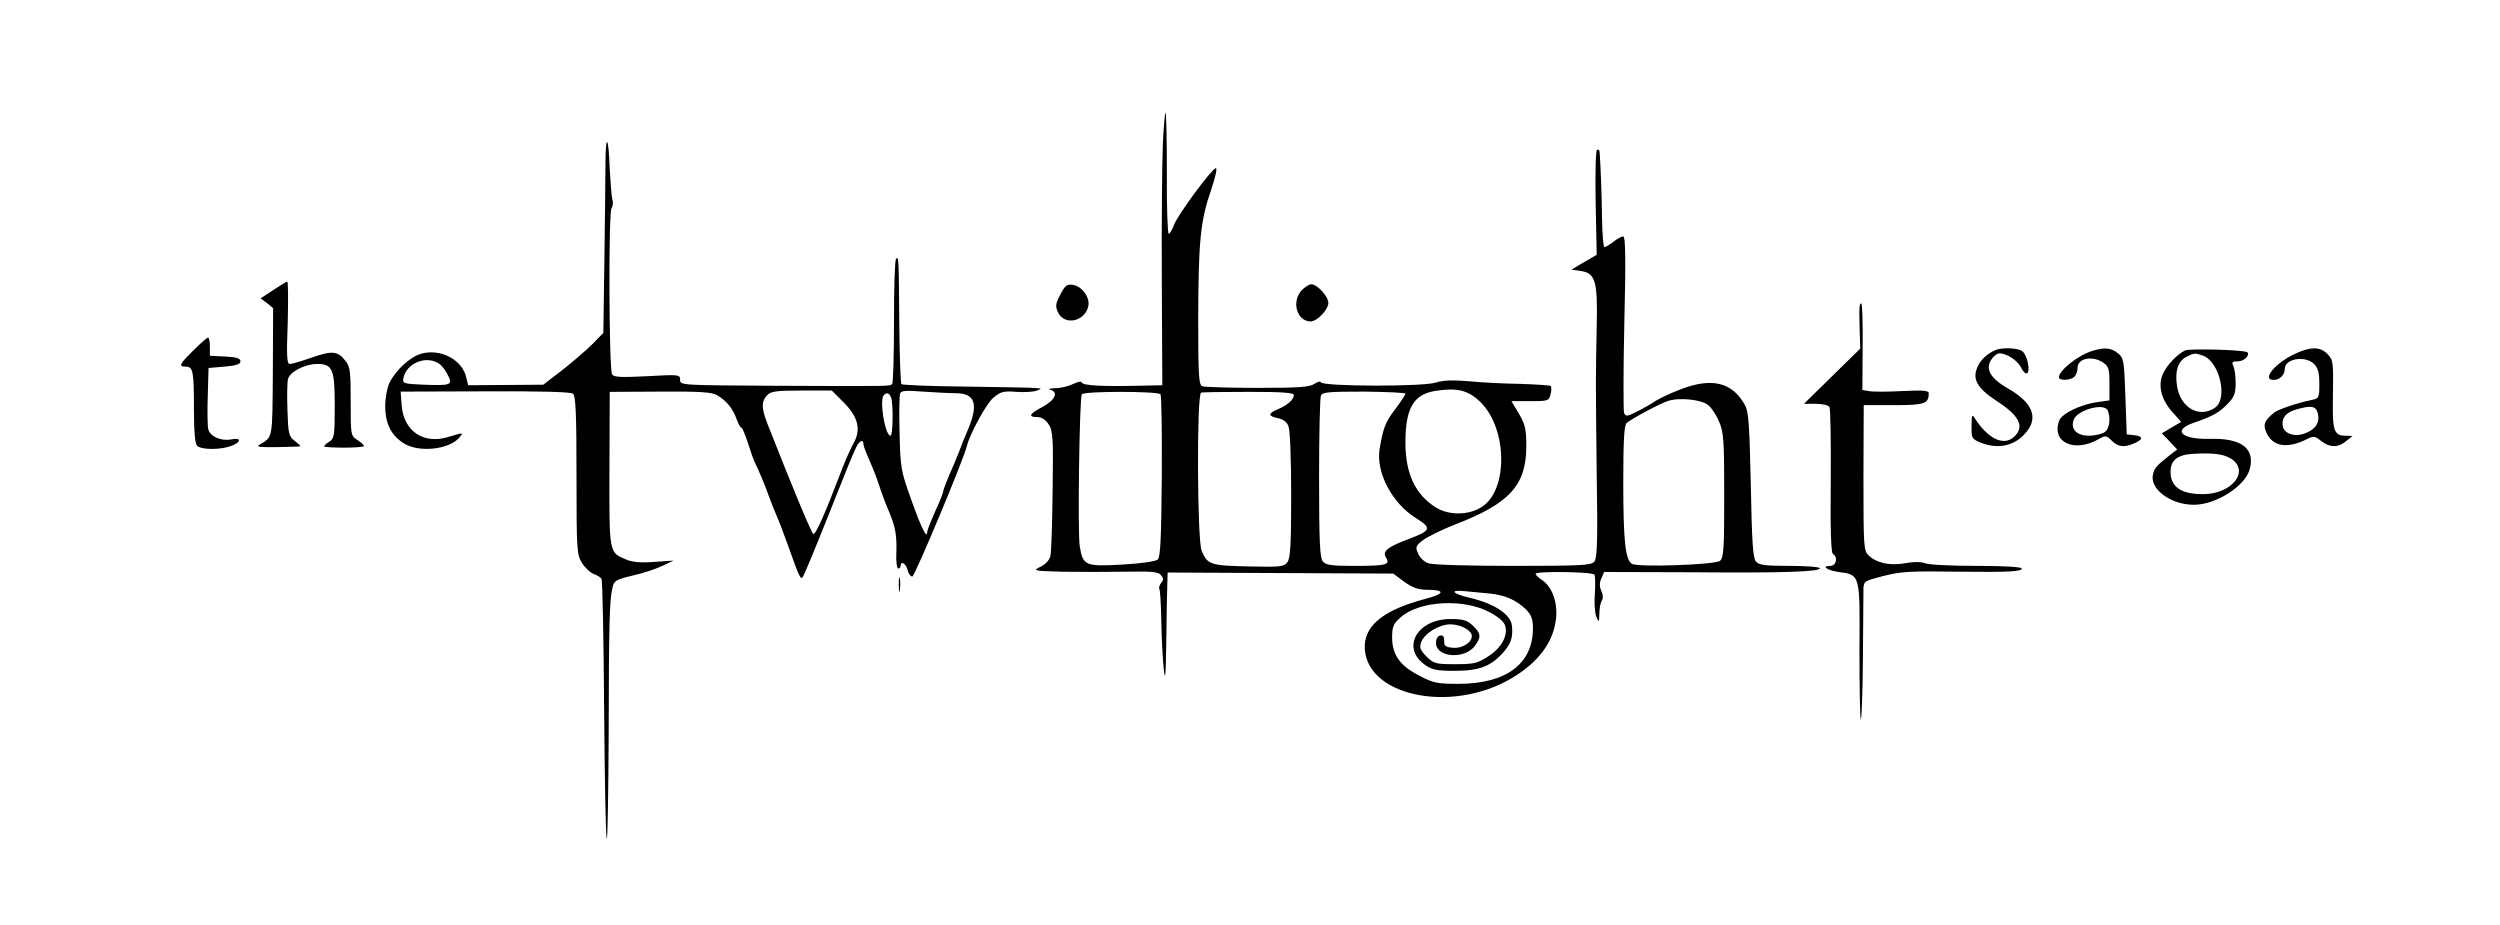 <?xml version="1.0" standalone="no"?>
<!DOCTYPE svg PUBLIC "-//W3C//DTD SVG 20010904//EN"
 "http://www.w3.org/TR/2001/REC-SVG-20010904/DTD/svg10.dtd">
<svg version="1.0" xmlns="http://www.w3.org/2000/svg"
 width="941pt" height="348pt" viewBox="0 0 941 348"
 preserveAspectRatio="xMidYMid meet">

<g transform="translate(0,348) scale(0.1,-0.1)"
fill="#000000" stroke="none">
<path d="M4377 2938 c-3 -68 -5 -300 -4 -516 l2 -392 -95 -2 c-132 -3 -204 1
-208 12 -2 6 -16 3 -32 -5 -16 -8 -46 -16 -67 -16 -21 -1 -30 -3 -20 -6 32 -8
19 -39 -28 -64 -51 -27 -57 -39 -20 -39 16 0 31 -10 42 -27 16 -24 18 -51 15
-248 -1 -121 -5 -232 -8 -246 -3 -16 -17 -32 -37 -42 -31 -15 -30 -16 83 -19
63 -1 169 -1 236 0 98 2 124 0 134 -13 10 -12 10 -18 0 -30 -6 -8 -9 -18 -6
-23 3 -5 6 -58 7 -118 1 -60 5 -140 9 -179 6 -56 8 -34 10 110 1 99 3 196 4
215 l1 35 424 -2 425 -2 42 -31 c32 -23 53 -30 88 -30 68 0 64 -16 -12 -35
-149 -40 -221 -95 -225 -173 -7 -188 318 -262 551 -126 102 60 160 137 169
227 6 62 -15 118 -53 144 -13 8 -24 19 -24 23 0 11 214 8 221 -3 4 -5 4 -37 2
-71 -3 -33 0 -72 5 -86 10 -24 11 -24 12 10 0 19 4 41 9 49 6 9 5 23 -2 38 -7
16 -7 30 1 47 l10 23 329 -1 c350 -3 483 2 483 15 0 5 -51 9 -114 9 -93 0
-116 3 -127 17 -11 12 -15 78 -19 287 -5 225 -8 276 -22 301 -47 86 -124 105
-241 60 -40 -15 -83 -36 -97 -45 -14 -10 -44 -27 -68 -39 -38 -19 -43 -20 -49
-5 -3 9 -3 162 1 340 6 243 4 324 -4 324 -7 0 -23 -9 -37 -20 -14 -11 -29 -20
-34 -20 -4 0 -8 48 -9 108 -1 93 -6 209 -9 250 -1 7 -5 11 -10 8 -5 -3 -7 -93
-5 -200 l4 -195 -48 -28 -47 -28 35 -5 c55 -8 64 -37 60 -210 -4 -191 -4 -194
0 -556 4 -252 2 -314 -9 -328 -12 -14 -48 -16 -307 -16 -167 0 -304 4 -318 10
-15 5 -32 21 -38 36 -11 24 -10 29 17 50 17 13 73 41 125 61 202 78 265 147
265 293 0 64 -4 82 -28 123 l-28 47 70 0 c67 0 71 1 77 25 4 14 4 29 1 32 -4
3 -55 6 -114 8 -59 1 -147 5 -194 10 -62 5 -96 4 -125 -5 -46 -16 -427 -15
-432 1 -2 5 -13 2 -25 -6 -17 -12 -59 -15 -213 -15 -106 0 -199 3 -208 6 -14
5 -16 37 -16 258 1 288 8 365 49 482 16 49 24 83 17 81 -18 -6 -140 -172 -156
-211 -7 -20 -17 -36 -21 -36 -4 0 -8 102 -7 226 0 124 -2 228 -5 230 -2 3 -7
-51 -10 -118z m1196 -972 c102 -101 104 -333 3 -395 -49 -31 -122 -31 -170 -2
-79 49 -116 128 -116 246 0 127 30 179 109 193 85 14 127 4 174 -42z m-1205
30 c4 -4 6 -143 5 -309 -2 -231 -5 -303 -15 -313 -8 -7 -61 -15 -134 -19 -140
-8 -148 -4 -160 70 -8 56 -1 556 8 571 8 12 284 12 296 0z m502 -3 c0 -17 -24
-38 -59 -53 -39 -16 -39 -26 -1 -34 20 -4 34 -14 40 -31 6 -15 10 -131 10
-259 0 -185 -3 -236 -14 -252 -13 -17 -25 -19 -147 -16 -144 3 -154 7 -176 59
-17 42 -19 589 -2 595 6 2 87 3 180 3 123 0 169 -3 169 -12z m420 5 c0 -4 -18
-31 -39 -59 -37 -49 -44 -67 -58 -148 -15 -89 47 -206 138 -262 59 -37 56 -46
-29 -78 -80 -30 -100 -46 -85 -70 17 -27 1 -31 -122 -31 -83 0 -105 3 -116 17
-11 13 -14 76 -14 312 0 163 3 303 7 312 5 13 29 15 162 15 86 -1 156 -4 156
-8z m1141 -44 c12 -10 30 -38 40 -62 17 -39 19 -71 19 -277 0 -200 -2 -234
-16 -246 -19 -15 -311 -25 -332 -11 -24 16 -32 85 -32 303 0 161 3 219 13 227
20 17 127 74 156 83 43 14 128 5 152 -17z m-824 -708 c58 -6 100 -24 138 -61
19 -20 25 -36 25 -70 0 -134 -101 -209 -281 -209 -77 0 -94 3 -145 30 -74 37
-104 80 -104 144 0 42 4 52 34 78 70 61 237 70 334 17 34 -18 55 -37 58 -52
10 -38 -16 -83 -65 -114 -40 -26 -54 -29 -124 -29 -73 0 -80 2 -108 29 -23 24
-27 34 -20 53 12 34 68 68 110 68 39 0 81 -23 81 -44 0 -25 -37 -48 -72 -44
-27 2 -33 7 -32 26 0 16 -4 22 -15 20 -10 -2 -16 -13 -16 -28 0 -54 105 -63
145 -13 26 34 25 49 -6 78 -22 21 -37 25 -84 25 -126 0 -187 -108 -97 -172 27
-19 44 -23 112 -23 93 0 137 17 184 70 29 34 36 55 32 99 -4 43 -65 84 -159
106 -65 15 -78 31 -20 25 24 -2 66 -6 95 -9z"/>
<path d="M2279 2869 c0 -46 -2 -210 -4 -363 l-4 -279 -43 -44 c-24 -23 -74
-67 -113 -97 l-70 -54 -142 -1 -141 -1 -7 29 c-14 66 -96 110 -168 90 -42 -11
-97 -61 -121 -110 -9 -18 -16 -57 -16 -88 0 -66 23 -111 72 -141 57 -34 169
-22 207 23 16 20 18 20 -43 2 -92 -28 -166 22 -174 118 l-4 53 318 1 c210 1
323 -2 331 -9 10 -8 13 -79 13 -307 0 -278 1 -298 20 -329 11 -18 31 -37 44
-42 13 -5 27 -13 30 -19 4 -6 8 -227 10 -491 2 -264 6 -484 10 -487 3 -3 6
171 7 388 1 427 3 508 14 555 6 29 12 32 78 48 40 9 90 26 112 37 l40 19 -73
-5 c-49 -4 -83 -1 -105 9 -65 27 -64 21 -63 341 l1 290 190 1 c153 1 195 -2
215 -14 35 -21 58 -49 72 -88 7 -19 15 -34 19 -34 3 0 14 -26 24 -57 10 -32
22 -65 26 -73 15 -30 40 -90 54 -130 8 -22 21 -55 29 -73 8 -17 26 -66 41
-107 44 -124 48 -131 56 -123 4 4 44 100 89 213 89 224 95 238 112 275 12 26
28 34 28 13 0 -6 9 -30 19 -52 10 -23 27 -63 36 -91 19 -57 28 -79 43 -115 22
-52 28 -87 26 -147 -2 -35 2 -63 7 -63 5 0 9 5 9 10 0 21 20 9 26 -15 3 -14
11 -25 18 -25 9 0 192 437 205 490 12 48 73 160 100 183 28 23 39 26 87 22 31
-2 65 0 77 5 27 11 45 10 -271 15 -128 1 -236 6 -239 9 -3 3 -7 104 -8 223 -2
250 -2 259 -12 249 -5 -4 -8 -110 -8 -236 0 -126 -3 -232 -7 -235 -8 -9 5 -9
-445 -7 -349 2 -353 2 -353 22 0 20 -3 21 -124 14 -100 -5 -125 -4 -132 7 -12
19 -14 611 -2 626 5 7 7 21 3 31 -3 11 -7 64 -10 117 -4 121 -15 137 -16 24z
m-621 -762 c7 -6 20 -23 28 -39 19 -37 11 -40 -92 -36 -73 3 -79 5 -76 23 11
61 93 91 140 52z m1517 -141 c56 -56 67 -104 37 -156 -11 -19 -35 -74 -52
-120 -56 -147 -89 -220 -98 -220 -6 0 -65 140 -173 414 -23 60 -24 84 -2 108
14 15 32 18 130 18 l114 0 44 -44z m422 34 c75 0 88 -42 43 -145 -10 -22 -23
-56 -30 -75 -7 -19 -24 -59 -37 -88 -12 -29 -23 -57 -23 -62 0 -5 -13 -39 -30
-75 -16 -36 -30 -71 -30 -77 0 -30 -23 16 -60 121 -39 108 -41 120 -44 250 -2
75 -1 142 2 150 4 11 22 12 86 7 45 -3 100 -6 123 -6z m-243 -16 c9 -24 7
-144 -2 -144 -21 0 -43 136 -25 153 11 11 20 8 27 -9z"/>
<path d="M1028 2388 l-47 -31 24 -18 23 -19 -1 -241 c-2 -257 1 -242 -52 -274
-12 -7 7 -9 67 -8 46 1 85 2 88 3 3 0 -6 9 -20 20 -23 17 -25 26 -28 115 -2
53 -1 106 2 118 7 28 64 57 110 57 58 0 66 -20 66 -158 0 -111 -2 -123 -20
-134 -11 -7 -20 -15 -20 -18 0 -3 34 -5 75 -5 41 0 75 3 75 6 0 4 -11 14 -25
23 -25 16 -25 19 -25 145 0 113 -2 131 -20 153 -28 37 -50 39 -127 12 -37 -13
-74 -24 -82 -24 -11 0 -13 27 -8 155 2 85 2 155 -2 155 -3 0 -27 -15 -53 -32z"/>
<path d="M3991 2371 c-18 -33 -19 -44 -9 -66 23 -51 100 -37 114 21 9 33 -24
78 -59 82 -22 3 -29 -4 -46 -37z"/>
<path d="M4900 2388 c-40 -43 -19 -117 33 -118 24 0 67 44 67 70 0 24 -42 70
-64 70 -8 0 -24 -10 -36 -22z"/>
<path d="M6999 2319 c-1 -13 0 -53 1 -88 l2 -63 -106 -104 -106 -104 45 0 c24
0 47 -5 51 -12 4 -6 6 -132 5 -279 -2 -182 1 -269 8 -274 20 -12 13 -45 -10
-45 -35 0 -12 -17 32 -23 81 -11 80 -7 78 -295 0 -139 2 -256 5 -260 3 -3 7
100 8 229 1 129 2 247 2 263 1 28 5 30 71 47 72 18 94 20 300 17 178 -2 225 1
225 12 0 6 -63 10 -169 10 -93 0 -181 4 -195 10 -17 6 -44 6 -75 0 -56 -10
-107 0 -137 29 -19 18 -20 30 -20 292 l1 274 113 0 c116 0 131 5 132 44 0 11
-19 13 -101 9 -55 -3 -111 -3 -125 0 l-24 4 1 160 c1 87 -1 162 -5 165 -3 4
-7 -5 -7 -18z"/>
<path d="M728 2161 c-53 -52 -57 -61 -29 -61 28 0 31 -18 31 -159 0 -85 4
-131 12 -139 15 -15 85 -16 127 -1 40 14 41 34 1 25 -38 -7 -79 11 -86 38 -3
12 -4 68 -2 126 l3 105 60 5 c44 4 60 9 60 20 0 11 -14 16 -57 18 l-58 3 0 34
c0 19 -3 35 -7 34 -5 0 -29 -22 -55 -48z"/>
<path d="M7510 2162 c-31 -14 -56 -37 -67 -64 -20 -45 -1 -79 72 -127 88 -57
107 -98 65 -136 -39 -35 -98 -6 -147 71 -10 16 -12 12 -12 -29 -1 -46 1 -49
34 -63 67 -27 132 -12 174 42 44 55 19 111 -73 163 -64 37 -84 72 -61 107 8
13 22 24 31 24 28 0 70 -28 82 -55 7 -14 16 -23 22 -20 13 8 1 68 -18 83 -17
13 -77 15 -102 4z"/>
<path d="M7878 2160 c-55 -16 -128 -74 -128 -100 0 -14 44 -12 58 2 7 7 12 22
12 34 0 36 58 47 98 18 19 -13 22 -24 22 -78 l0 -63 -43 -6 c-65 -9 -136 -43
-146 -70 -31 -82 57 -123 150 -69 24 14 28 13 48 -7 24 -24 48 -26 86 -9 33
15 32 26 -2 30 l-28 3 -5 143 c-5 136 -6 145 -29 163 -25 20 -49 22 -93 9z
m56 -226 c11 -30 6 -67 -11 -80 -10 -7 -37 -14 -60 -14 -46 0 -70 24 -58 59
12 38 117 67 129 35z"/>
<path d="M8225 2161 c-29 -13 -71 -57 -85 -91 -18 -43 -4 -95 36 -140 l34 -38
-36 -21 -37 -22 29 -30 29 -31 -25 -19 c-54 -43 -60 -49 -66 -74 -14 -55 66
-115 154 -115 83 0 193 70 210 134 21 78 -31 118 -152 114 -107 -2 -140 33
-58 61 68 23 97 39 127 71 25 26 30 39 30 78 0 26 -4 55 -9 65 -7 14 -3 17 18
17 23 0 46 24 35 34 -10 9 -216 15 -234 7z m68 -20 c62 -24 93 -161 45 -195
-60 -42 -132 -1 -144 83 -8 55 4 92 36 108 30 15 32 15 63 4z m104 -387 c73
-46 5 -134 -105 -134 -82 0 -122 27 -122 84 0 44 26 65 88 68 72 4 111 -1 139
-18z"/>
<path d="M8640 2149 c-75 -34 -129 -99 -82 -99 23 0 42 19 42 42 0 38 77 51
110 18 15 -15 20 -33 20 -75 0 -52 -2 -55 -27 -60 -55 -11 -128 -36 -143 -48
-37 -30 -43 -45 -29 -76 23 -52 79 -61 152 -24 25 13 30 12 54 -7 32 -25 64
-26 94 0 l24 19 -26 1 c-44 0 -50 19 -48 137 2 146 2 146 -21 171 -26 27 -62
28 -120 1z m84 -224 c9 -34 -7 -60 -45 -75 -40 -17 -83 -3 -87 28 -4 30 13 50
52 61 55 16 73 13 80 -14z"/>
<path d="M3383 1280 c0 -25 2 -35 4 -22 2 12 2 32 0 45 -2 12 -4 2 -4 -23z"/>
</g>
</svg>
